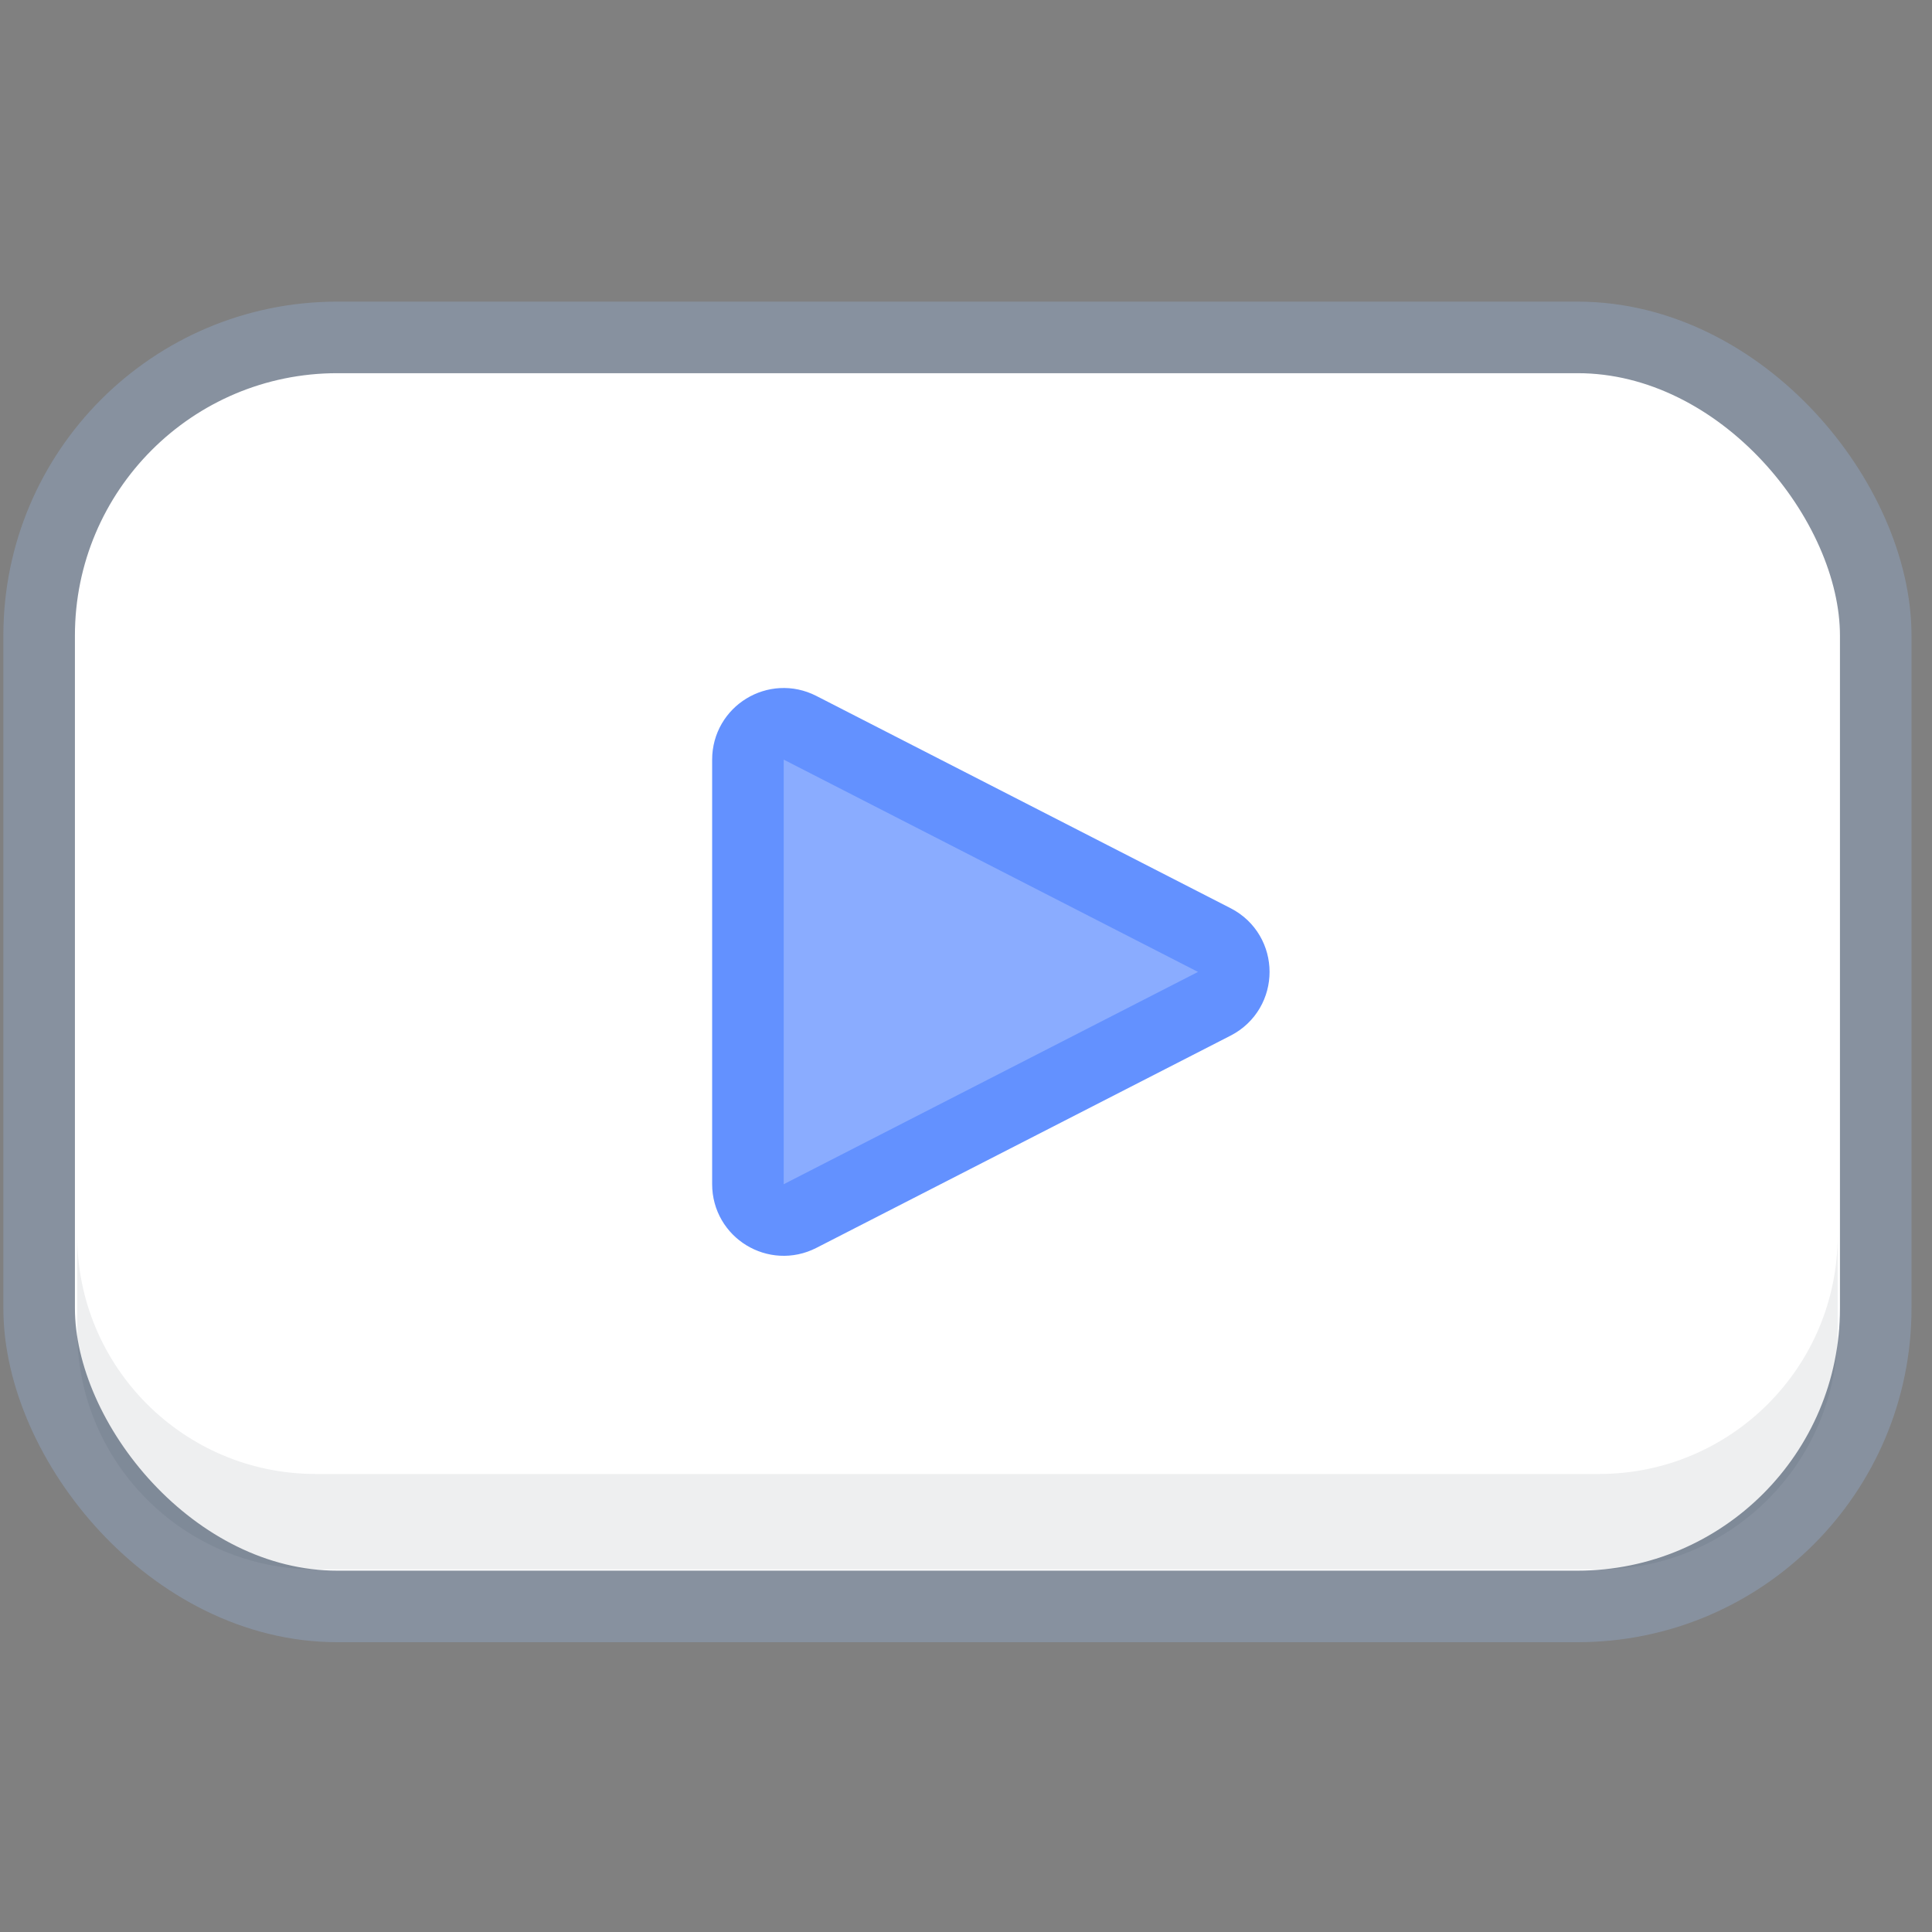 <svg width="81" height="81" viewBox="0 0 81 81" fill="none" xmlns="http://www.w3.org/2000/svg">
<rect x="0" y="0" width="81" height="81" fill="#808080" stroke="none"/>
<rect x="1.641" y="14.146" width="77" height="53.204" rx="12.5" fill="white" stroke="#87919F" stroke-width="3"/>
<path opacity="0.08" fill-rule="evenodd" clip-rule="evenodd" d="M3.236 51.797V55.797C3.236 61.32 7.714 65.797 13.236 65.797H67.045C72.567 65.797 77.045 61.32 77.045 55.797V51.797C77.045 57.32 72.567 61.797 67.045 61.797H13.236C7.714 61.797 3.236 57.32 3.236 51.797Z" fill="#2B3242"/>
<path d="M50.911 42.083L33.541 50.984C32.542 51.495 31.357 50.77 31.357 49.649V31.847C31.357 30.725 32.542 30 33.541 30.512L50.911 39.413C51.999 39.97 51.999 41.525 50.911 42.083Z" fill="#8AACFF" stroke="#6391FF" stroke-width="3"/>
</svg>
